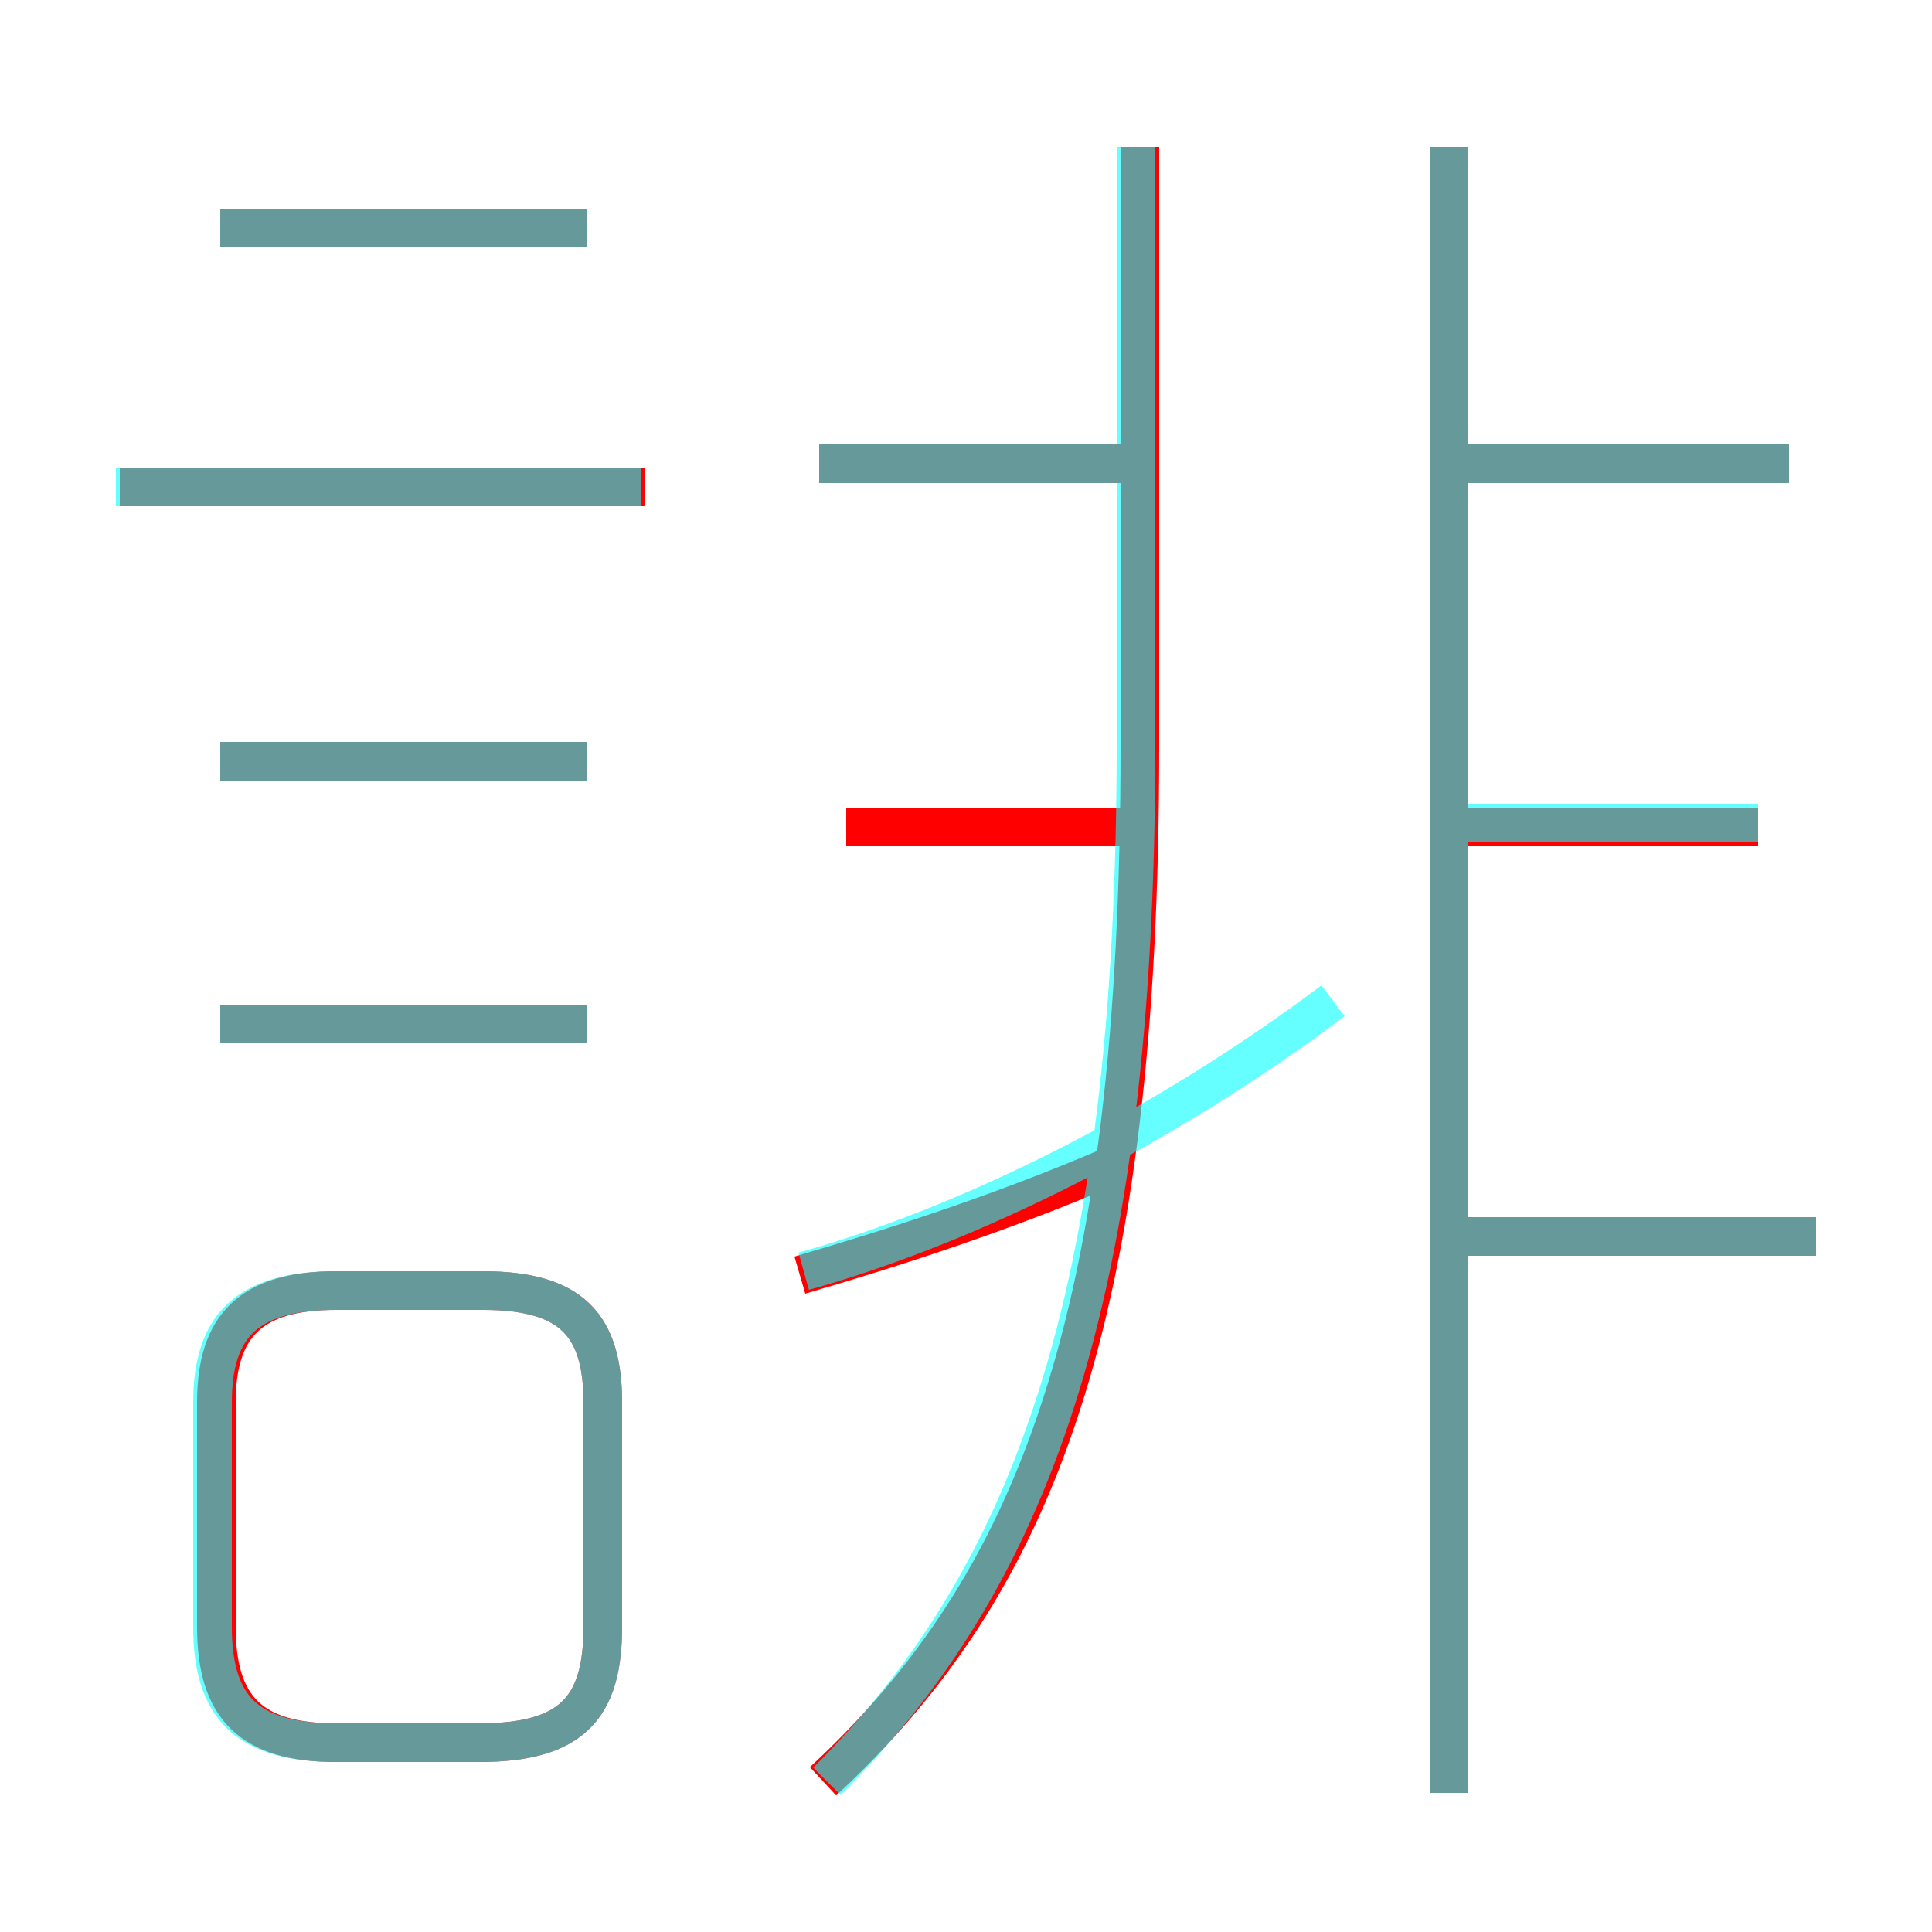 <?xml version='1.0' encoding='utf8'?>
<svg viewBox="0.0 -6.0 50.0 50.0" version="1.1" xmlns="http://www.w3.org/2000/svg">
<rect x="0.0" y="-6.0" width="50.0" height="50.0" fill="#333333" stroke="none"/>
<rect x="-1000" y="-1000" width="2000" height="2000" stroke="white" fill="white"/>
<g style="fill:none;stroke:rgba(255, 0, 0, 1);  stroke-width:1"><path d="M 21.3 2.1 C 26.8 -3.0 29.5 -9.8 29.5 -24.7 L 29.5 -40.2 M 8.7 1.1 L 12.4 1.1 C 14.8 1.1 15.6 0.2 15.6 -1.9 L 15.6 -7.7 C 15.6 -9.7 14.8 -10.6 12.5 -10.6 L 8.7 -10.6 C 6.5 -10.6 5.6 -9.7 5.6 -7.7 L 5.6 -1.9 C 5.6 0.2 6.5 1.1 8.7 1.1 Z M 15.2 -17.5 L 5.7 -17.5 M 15.2 -24.3 L 5.7 -24.3 M 20.7 -11.0 C 23.1 -11.7 25.9 -12.6 28.7 -13.8 M 16.7 -31.4 L 3.1 -31.4 M 29.5 -22.6 L 21.9 -22.6 M 15.2 -38.1 L 5.7 -38.1 M 47.0 -12.0 L 38.0 -12.0 M 29.3 -32.0 L 21.2 -32.0 M 37.5 2.4 L 37.5 -40.2 M 45.5 -22.6 L 38.0 -22.6 M 46.3 -32.0 L 38.0 -32.0" transform="translate(0.0 38.0)" />
</g>
<g style="fill:none;stroke:rgba(0, 255, 255, 0.6);  stroke-width:1">
<path d="M 21.4 2.1 C 26.6 -3.1 29.4 -10.2 29.4 -24.8 L 29.4 -40.2 M 8.7 1.1 L 12.4 1.1 C 14.8 1.1 15.6 0.2 15.6 -1.9 L 15.6 -7.7 C 15.6 -9.7 14.8 -10.6 12.5 -10.6 L 8.7 -10.6 C 6.4 -10.6 5.5 -9.7 5.5 -7.7 L 5.5 -1.9 C 5.5 0.2 6.4 1.1 8.7 1.1 Z M 15.2 -17.5 L 5.7 -17.5 M 15.2 -24.3 L 5.7 -24.3 M 20.8 -11.1 C 25.1 -12.3 30.1 -14.8 34.5 -18.1 M 16.6 -31.4 L 3.0 -31.4 M 15.2 -38.1 L 5.7 -38.1 M 45.5 -22.7 L 37.5 -22.7 M 47.0 -12.0 L 37.5 -12.0 M 29.6 -32.0 L 21.2 -32.0 M 37.5 2.4 L 37.5 -40.2 M 46.3 -32.0 L 37.5 -32.0" transform="translate(0.0 38.0)" />
</g>
</svg>